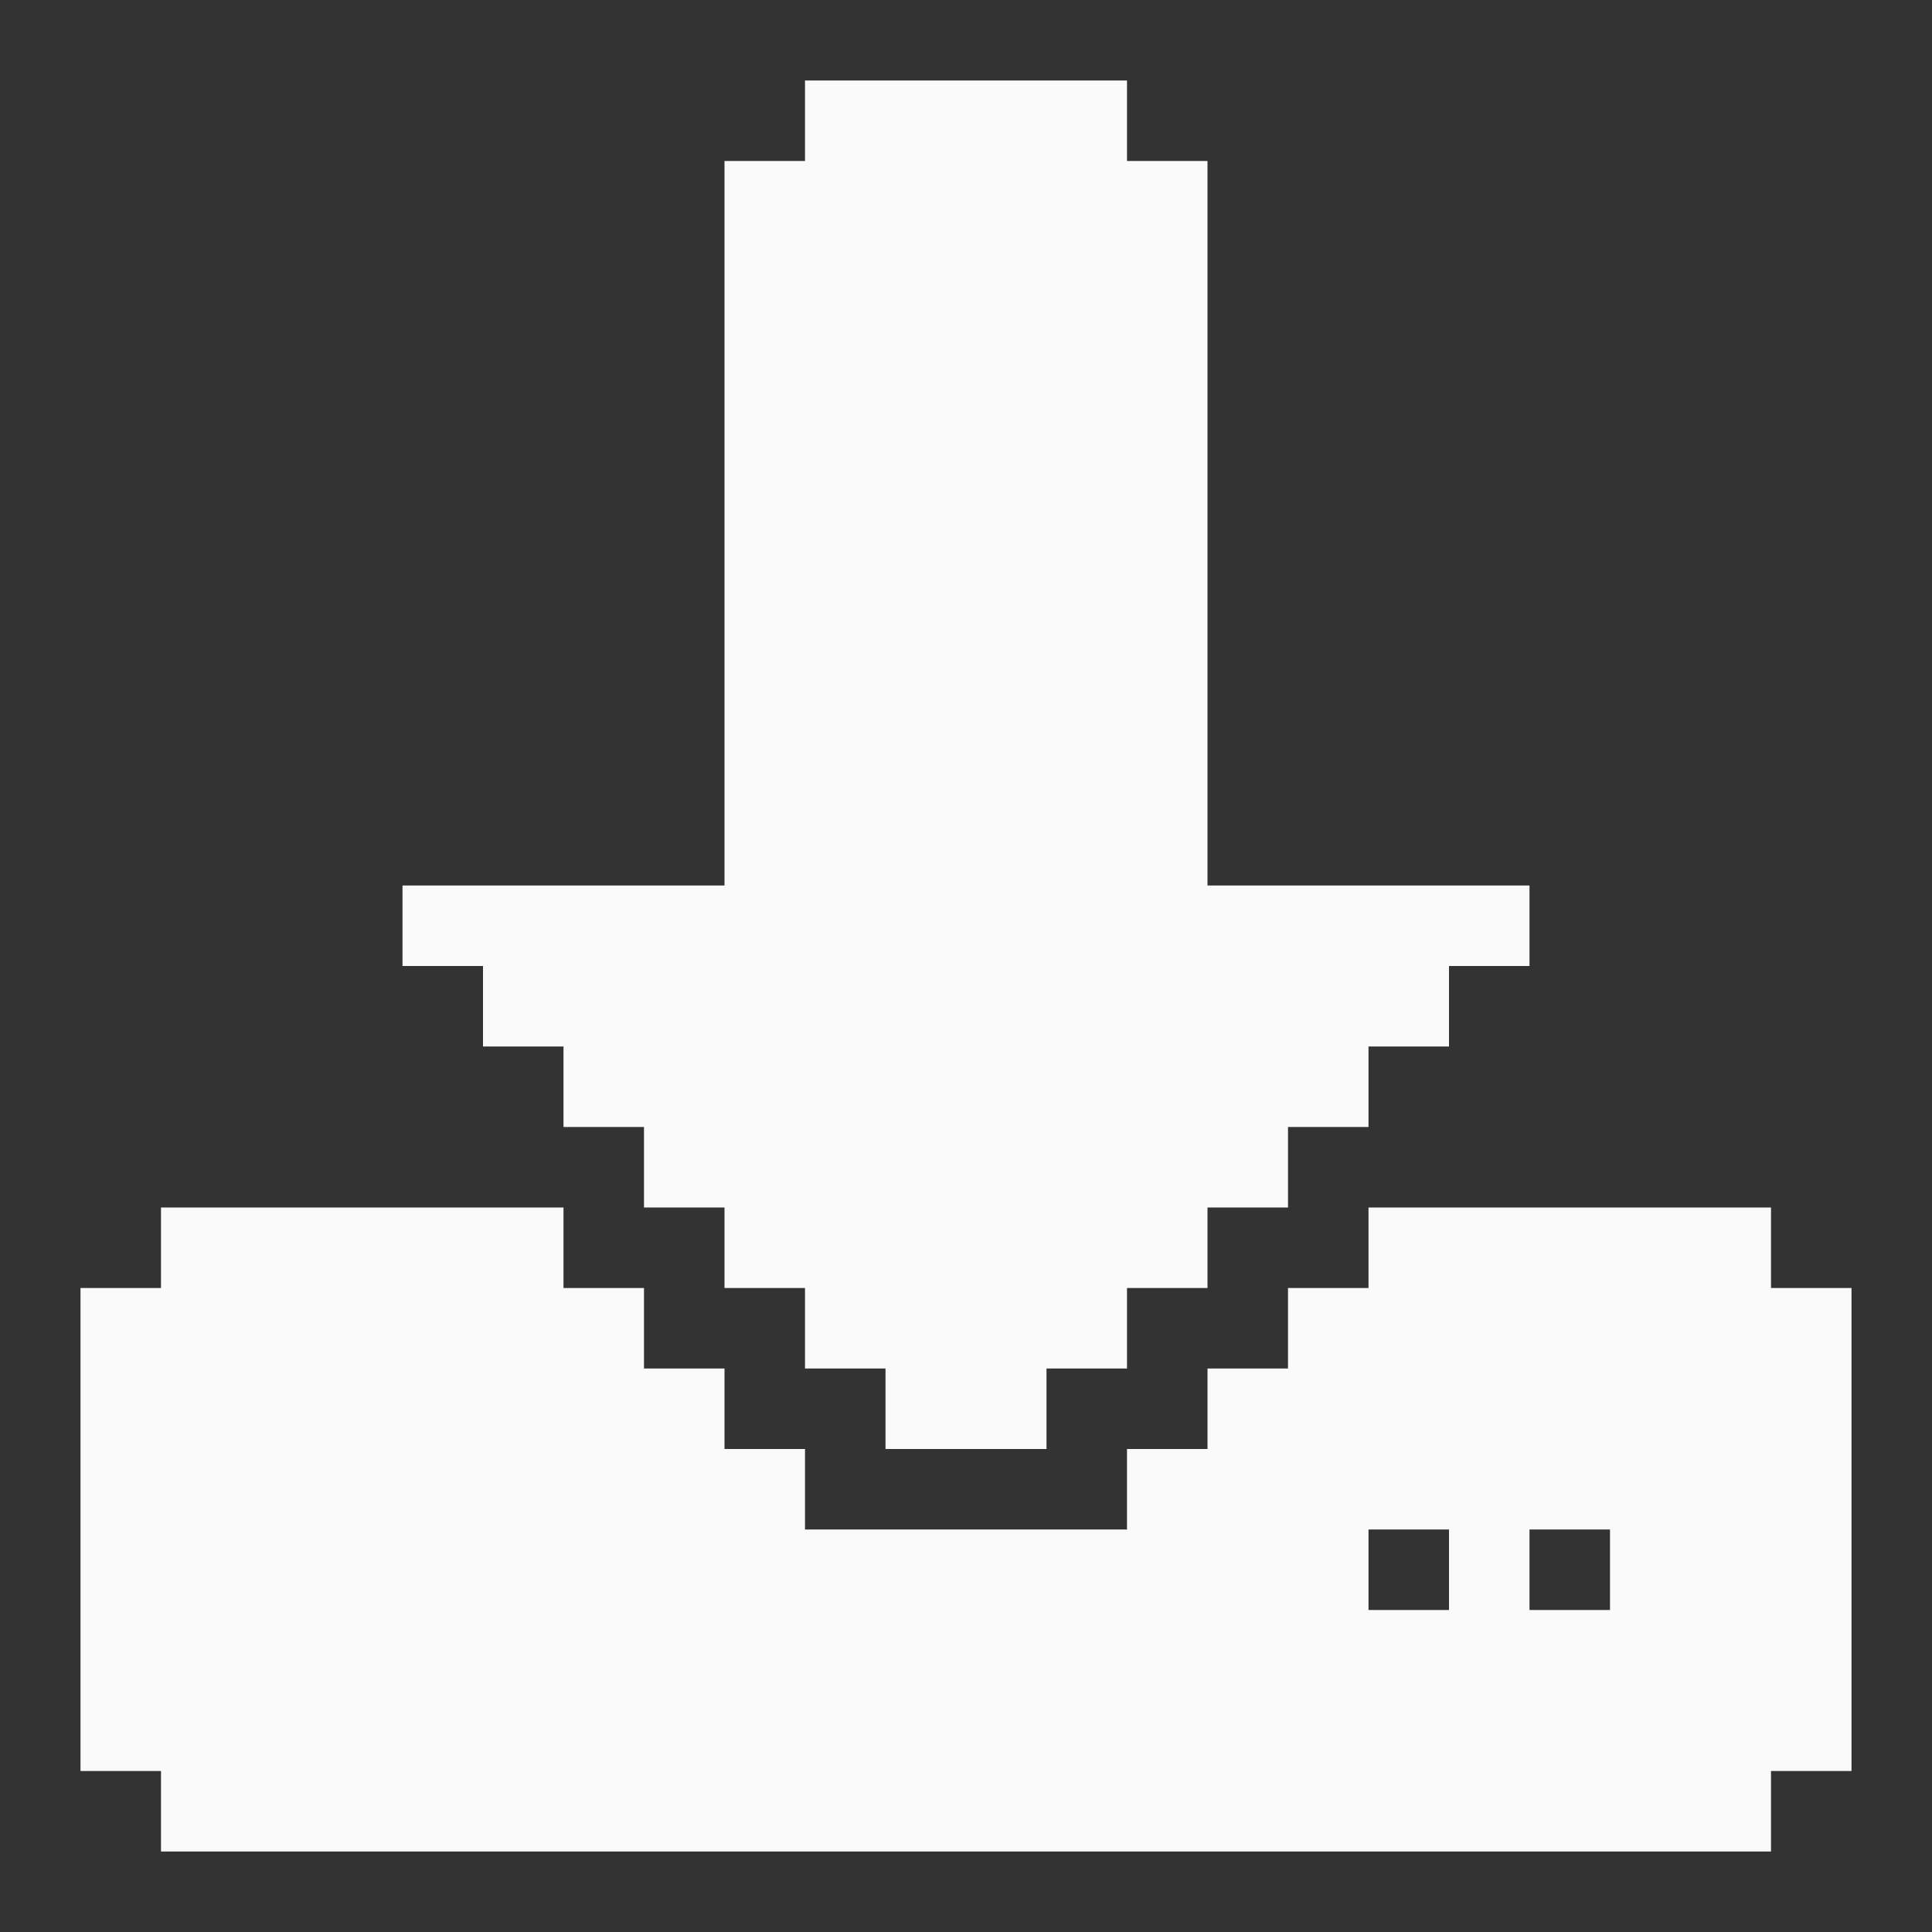 <?xml version="1.0" encoding="UTF-8"?>
<svg id="Download_Solid" fill="#fafafa"
  xmlns="http://www.w3.org/2000/svg" viewBox="0 0 24 24">
  <rect x="0" y="0" width="24" height="24" fill="#333333" stroke="none"/>
  <polygon points="6 12 5 12 5 11 9 11 9 2 10 2 10 1 14 1 14 2 15 2 15 11 19 11 19 12 18 12 18 13 17 13 17 14 16 14 16 15 15 15 15 16 14 16 14 17 13 17 13 18 11 18 11 17 10 17 10 16 9 16 9 15 8 15 8 14 7 14 7 13 6 13 6 12"/>
  <path d="m22,16v-1h-5v1h-1v1h-1v1h-1v1h-4v-1h-1v-1h-1v-1h-1v-1H2v1h-1v6h1v1h20v-1h1v-6h-1Zm-2,4h-1v-1h1v1Zm-2-1v1h-1v-1h1Z"/>
</svg>